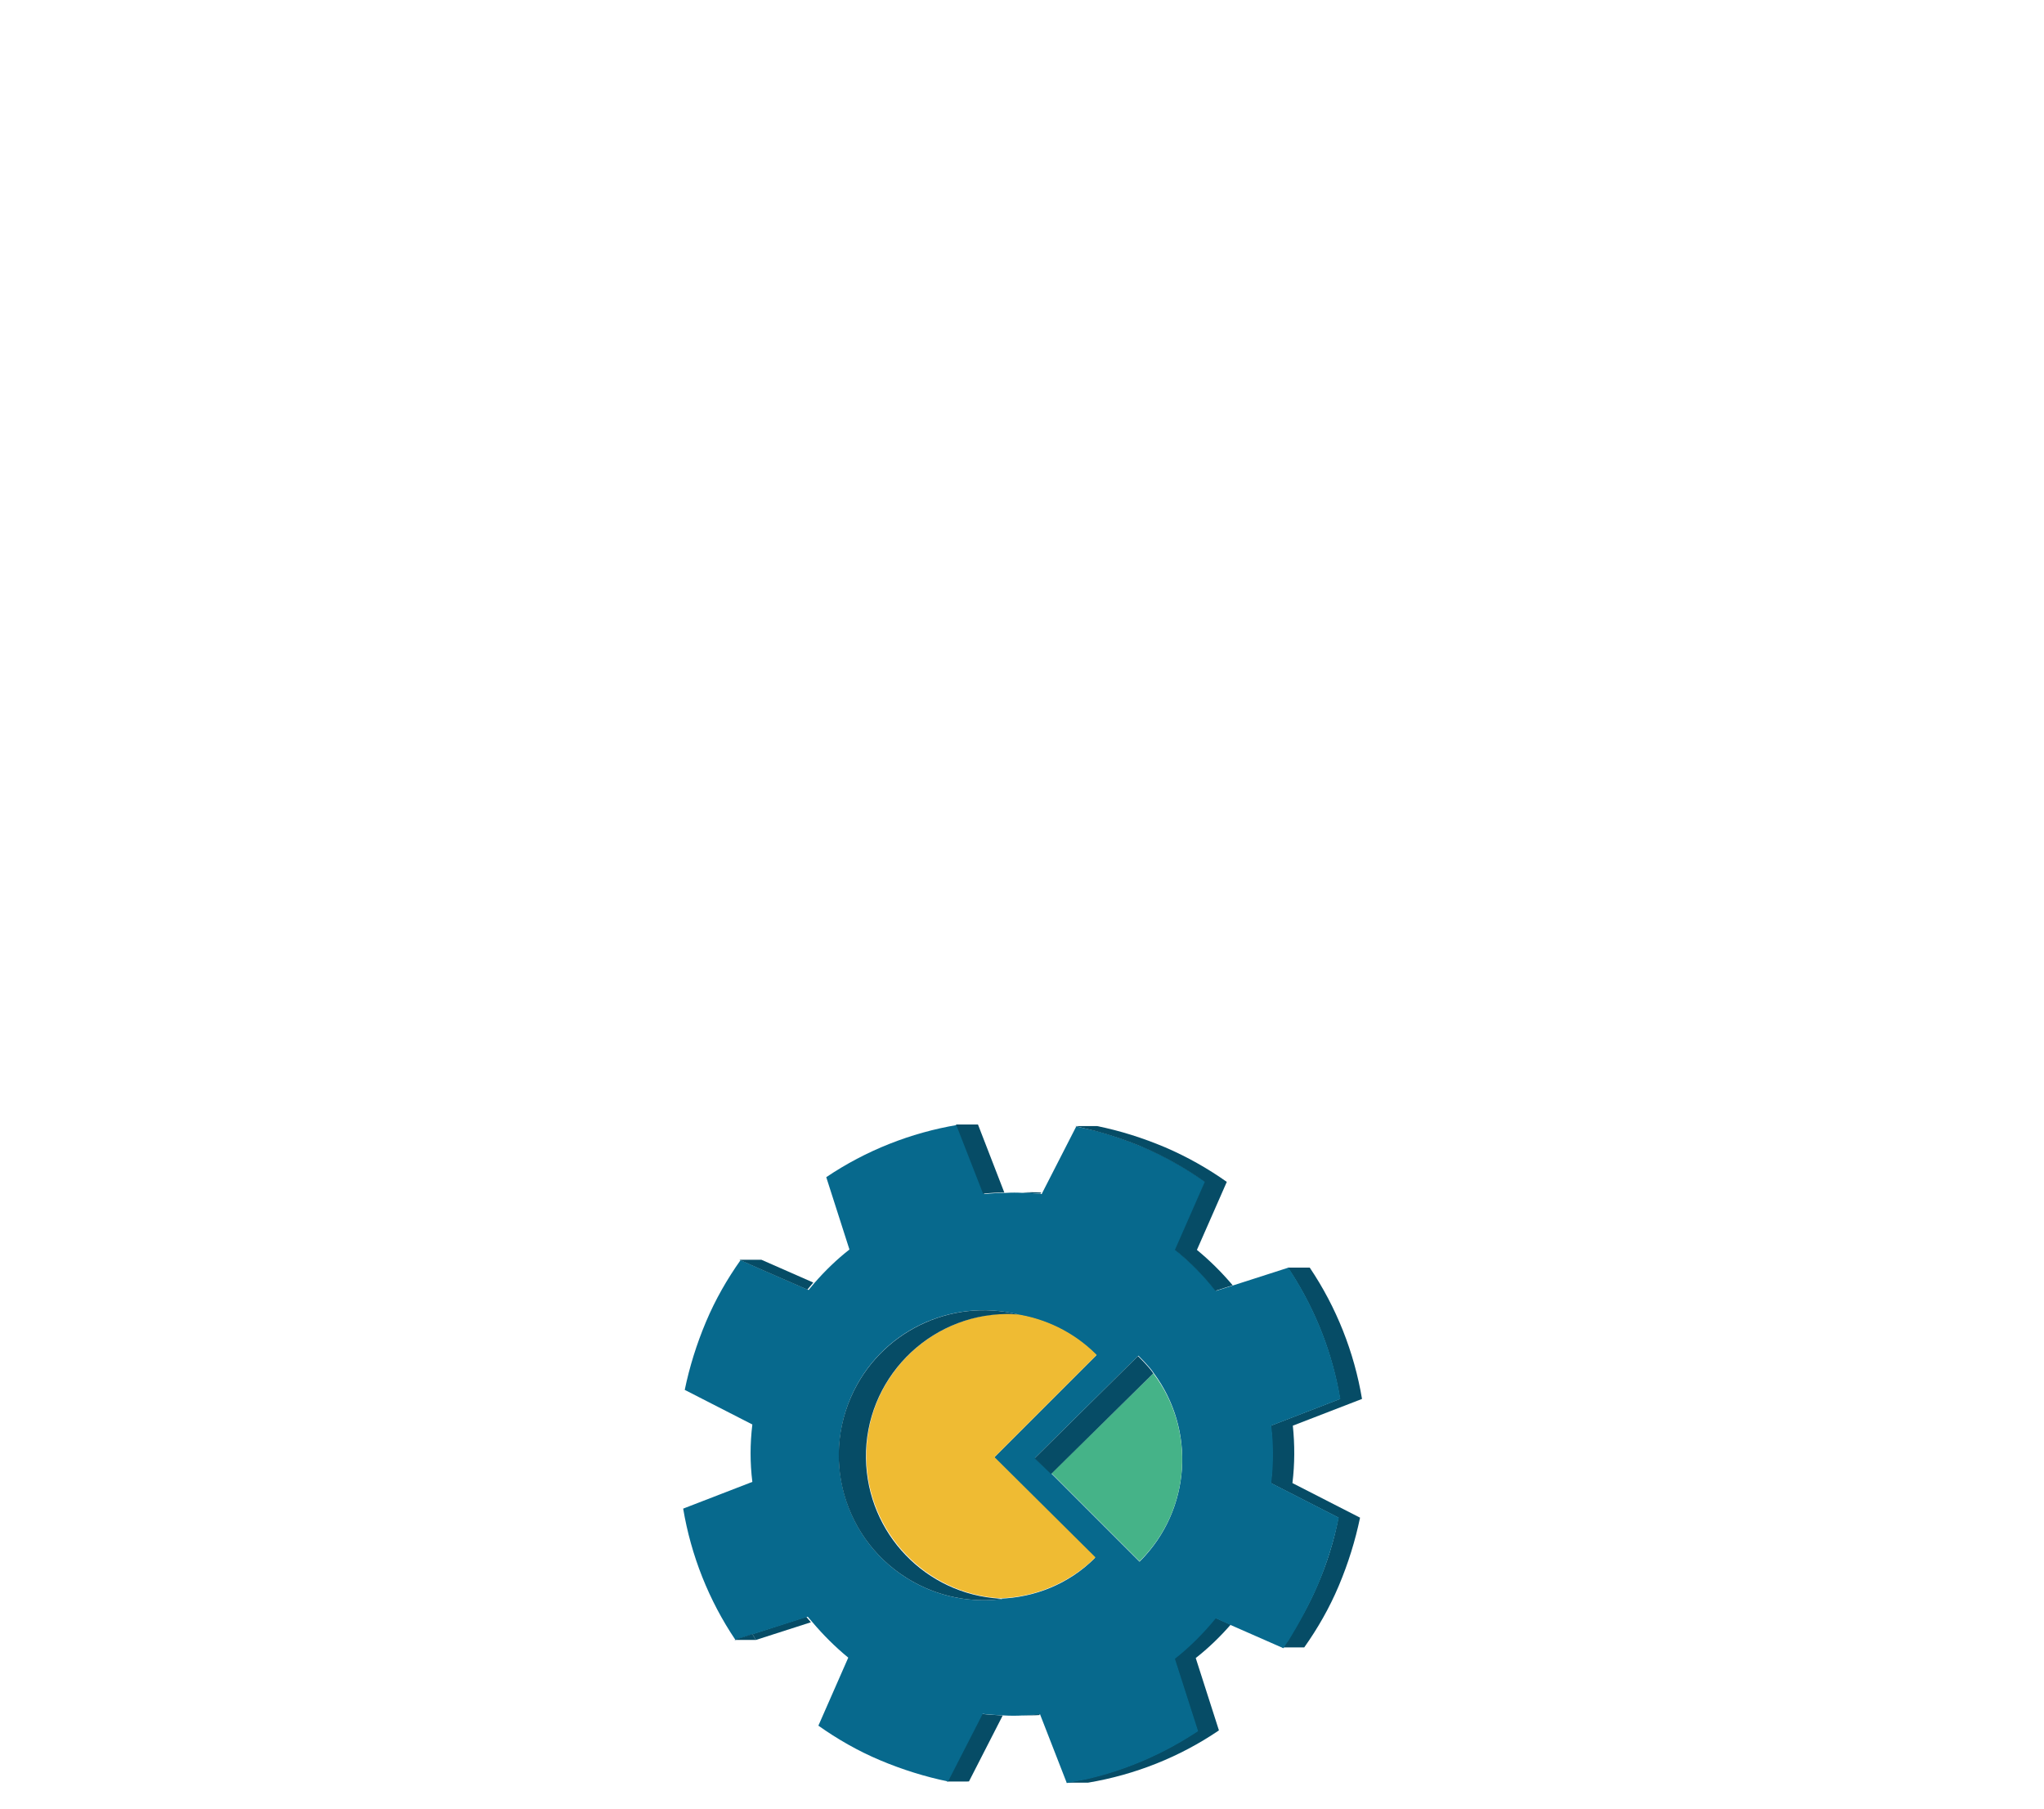 <?xml version="1.0" encoding="utf-8"?>
<!-- Generator: Adobe Illustrator 18.0.0, SVG Export Plug-In . SVG Version: 6.00 Build 0)  -->
<!DOCTYPE svg PUBLIC "-//W3C//DTD SVG 1.1//EN" "http://www.w3.org/Graphics/SVG/1.1/DTD/svg11.dtd">
<svg version="1.1" id="Calque_1" xmlns="http://www.w3.org/2000/svg" xmlns:xlink="http://www.w3.org/1999/xlink" x="0px" y="0px"
	 viewBox="0 0 520 460" enable-background="new 0 0 520 460" xml:space="preserve">
<g>
	<path fill="none" d="M328.6,323.9l-1-1.5C328,322.9,328.3,323.4,328.6,323.9L328.6,323.9z"/>
	<path fill="none" d="M276.4,452.4c-0.2,0-0.3,0.1-0.5,0.1L276.4,452.4L276.4,452.4z"/>
	<path fill="none" d="M278.5,287.6C278.5,287.6,278.5,287.6,278.5,287.6L278.5,287.6L278.5,287.6z"/>
	<path fill="none" d="M191.4,415.6l0.9,1.5C192,416.6,191.7,416.1,191.4,415.6L191.4,415.6z"/>
	<path fill="none" d="M327.6,417.1c-0.4,0.6-0.8,1.3-1.3,1.9L327.6,417.1L327.6,417.1z"/>
	<path fill="#064C66" d="M298.7,421.8l5.9,18.4c-8.6,5.8-18.2,9.9-28.2,12.2l0,0l-0.5,0.1l-4.7,0.9h5.6l0,0
		c11.9-2,23.3-6.5,33.3-13.3l-5.9-18.4c3.2-2.5,6.2-5.4,8.9-8.5l-4-1.8C305.9,415.3,302.4,418.7,298.7,421.8z"/>
	<path fill="#064C66" d="M191.4,415.6c0.3,0.5,0.6,1,0.9,1.5l14-4.5c-0.4-0.5-0.8-0.9-1.2-1.4L191.4,415.6z"/>
	<path fill="#064C66" d="M241.5,451.9L241.5,451.9l-0.6,1.2l5.5,0l-0.4-0.1c0.2,0,0.4,0.1,0.5,0.1l8.6-16.8
		c-1.8-0.1-3.6-0.2-5.4-0.4L241.5,451.9z"/>
	<path fill="#064C66" d="M260,436.2c1.5,0.1,3,0.1,4.5,0l-0.1-0.3C262.9,436,261.5,436.1,260,436.2z"/>
	<path fill="#064C66" d="M264.9,303.3c-1.6-0.1-3.3-0.1-4.9,0c1.6,0.1,3.2,0.2,4.7,0.3L264.9,303.3z"/>
	<path fill="#064C66" d="M328.9,362.6l17.6-6.8c-2-11.9-6.5-23.3-13.3-33.4h-5.6l1,1.5l0,0c6.2,9.7,10.4,20.5,12.3,31.9l-17.6,6.8
		c0.5,4.8,0.5,9.7,0,14.6l17.2,8.8c-1.1,5.8-2.9,11.6-5.4,17.3c-2.1,4.9-4.7,9.5-7.6,13.8l0,0l-1.3,1.9l5.6,0l0,0c0,0,0,0,0,0h0l0,0
		c3.4-4.8,6.4-10,8.8-15.7c2.4-5.7,4.2-11.5,5.4-17.3l-17.2-8.8C329.4,372.3,329.4,367.4,328.9,362.6z"/>
	<path fill="#07698D" d="M335.2,403.3c2.4-5.7,4.2-11.5,5.4-17.3l-17.2-8.8c0.6-4.9,0.6-9.8,0-14.6l17.6-6.8
		c-1.9-11.3-6.1-22.2-12.3-31.9c-0.3-0.5-0.6-1-0.9-1.5l-14,4.5l-4.4,1.4c-3-3.8-6.5-7.3-10.3-10.4l7.6-17.3
		c-4.8-3.4-10.1-6.4-15.7-8.8c-4.1-1.7-8.2-3.1-12.3-4.2c0,0,0,0,0,0l-4.9-1.1l-8.6,16.8l-0.2,0.4c-1.6-0.2-3.2-0.3-4.7-0.3
		c-1.5-0.1-3-0.1-4.5,0c-1.8,0-3.6,0.1-5.4,0.3l-6.4-16.4l0,0l-0.4-1.2c-11.9,2-23.3,6.5-33.4,13.3l5.9,18.4
		c-3.2,2.5-6.2,5.4-8.9,8.5c-0.5,0.6-1,1.2-1.5,1.8l-12.6-5.5v0l-4.7-2.1c-3.4,4.8-6.4,10-8.8,15.7c-2.4,5.7-4.2,11.5-5.4,17.3
		l17.2,8.8c-0.6,4.9-0.6,9.8,0,14.6l-17.6,6.8c2,11.9,6.5,23.3,13.3,33.4l4.6-1.5l0,0l0,0l13.8-4.4c0.4,0.5,0.8,0.9,1.2,1.4
		c2.7,3.2,5.8,6.3,9.1,9l-7.6,17.3c4.8,3.4,10,6.4,15.7,8.8c5.7,2.4,11.5,4.2,17.3,5.4l0.6-1.2l0,0l8.2-16c1.8,0.2,3.6,0.3,5.4,0.4
		c1.6,0.1,3.3,0.1,4.9,0c1.5-0.1,2.9-0.2,4.3-0.3l0.1,0.3l6.7,17.2l4.7-0.9c0.2,0,0.3-0.1,0.5-0.1c10-2.3,19.6-6.5,28.2-12.2
		l-5.9-18.4c3.8-3,7.3-6.5,10.4-10.3l4,1.8l13.2,5.8c0.4-0.6,0.8-1.3,1.3-1.9C330.5,412.9,333,408.3,335.2,403.3z M254.4,406.6
		c0.2,0,0.4,0,0.6,0.1c-6.4,0.8-13.1,0-19.5-2.8c-18.7-8.2-27.1-29.9-19-48.6c7.3-16.7,25.4-25.2,42.5-21c-0.3,0-0.5,0-0.8,0
		c7.5,1.1,14.8,4.5,20.6,10.3l0.1,0.1l-26,26l25.6,25.6C271.9,402.9,263.2,406.3,254.4,406.6z M290.1,397l-0.2,0.2l-22.4-22.4l0,0
		l-4.2-4l26.3-26c0,0,2.9,2.8,3.9,4.4l0,0C304.2,363.6,303.1,383.9,290.1,397z"/>
	<path fill="#EFBB33" d="M279,344.6l-0.1-0.1c-5.8-5.8-13.1-9.2-20.6-10.3c-0.7,0-1.4-0.1-2.1-0.1c-20,0.3-36.1,16.7-35.8,36.7
		c0.3,19.1,15.3,34.6,34.1,35.7c8.8-0.3,17.5-3.8,24.2-10.4L253,370.6L279,344.6z"/>
	<path fill="#45B388" d="M267.5,374.7l22.4,22.4l0.2-0.2c13-13,14.1-33.4,3.3-47.6L267.5,374.7z"/>
	<path fill="#064C66" d="M220.3,370.9c-0.3-20,15.8-36.5,35.8-36.7c0.7,0,1.4,0,2.1,0.1c0.3,0,0.5,0,0.8,0
		c-17.1-4.2-35.2,4.4-42.5,21c-8.2,18.7,0.3,40.4,19,48.6c6.4,2.8,13.1,3.6,19.5,2.8c-0.2,0-0.4,0-0.6-0.1
		C235.6,405.5,220.6,390.1,220.3,370.9z"/>
	<path fill="#064C66" d="M293.4,349.3c-1.1-1.7-3.9-4.4-3.9-4.4l-26.3,26l4.2,4l0,0L293.4,349.3L293.4,349.3z"/>
	<path fill="#064C66" d="M192.8,322.5L192.8,322.5l12.6,5.5c0.5-0.6,1-1.2,1.5-1.8l-13.2-5.8h-5.6L192.8,322.5z"/>
	<path fill="#064C66" d="M243.7,287.2L243.7,287.2l6.4,16.4c1.8-0.2,3.6-0.3,5.4-0.3l-6.7-17.3h-5.6L243.7,287.2z"/>
	<path fill="#064C66" d="M278.5,287.6L278.5,287.6c4.1,1.1,8.3,2.5,12.3,4.2c5.6,2.4,10.9,5.4,15.7,8.8l-7.6,17.3
		c3.9,3.1,7.3,6.6,10.3,10.4l4.4-1.4c-2.7-3.2-5.8-6.3-9.1-9l7.6-17.3c-4.8-3.4-10.1-6.4-15.7-8.8c-5.7-2.4-11.4-4.2-17.3-5.4l0,0
		h-5.6L278.5,287.6L278.5,287.6z"/>
	<polygon fill="#064C66" points="191.4,415.6 186.8,417.1 192.3,417.1 191.4,415.6 	"/>
</g>
<g>
	<path fill="none" d="M329.2,4290l-1-1.5C328.6,4289,328.9,4289.5,329.2,4290L329.2,4290z"/>
	<path fill="none" d="M276.9,4418.5c-0.2,0-0.3,0.1-0.5,0.1L276.9,4418.5L276.9,4418.5z"/>
	<path fill="none" d="M279.1,4253.7C279.1,4253.7,279.1,4253.7,279.1,4253.7L279.1,4253.7L279.1,4253.7z"/>
	<path fill="none" d="M192,4381.7l0.9,1.5C192.6,4382.7,192.3,4382.2,192,4381.7L192,4381.7z"/>
	<path fill="none" d="M328.2,4383.3c-0.4,0.6-0.8,1.3-1.3,1.9L328.2,4383.3L328.2,4383.3z"/>
	<path fill="#064C66" d="M299.2,4387.9l5.9,18.4c-8.6,5.8-18.2,9.9-28.2,12.2l0,0l-0.5,0.1l-4.7,0.9h5.6l0,0
		c11.9-2,23.3-6.5,33.3-13.3l-5.9-18.4c3.2-2.5,6.2-5.4,8.9-8.5l-4-1.8C306.5,4381.4,303,4384.9,299.2,4387.9z"/>
	<path fill="#064C66" d="M192,4381.7c0.3,0.5,0.6,1,0.9,1.5l14-4.5c-0.4-0.5-0.8-0.9-1.2-1.4L192,4381.7z"/>
	<path fill="#064C66" d="M242.1,4418L242.1,4418l-0.6,1.2l5.5,0l-0.4-0.1c0.2,0,0.4,0.1,0.5,0.1l8.6-16.8c-1.8-0.1-3.6-0.2-5.4-0.4
		L242.1,4418z"/>
	<path fill="#064C66" d="M260.6,4402.3c1.5,0.1,3,0.1,4.5,0l-0.1-0.3C263.5,4402.1,262,4402.2,260.6,4402.3z"/>
	<path fill="#064C66" d="M265.5,4269.4c-1.6-0.1-3.3-0.1-4.9,0c1.6,0.1,3.2,0.2,4.7,0.3L265.5,4269.4z"/>
	<path fill="#064C66" d="M329.5,4328.7l17.6-6.8c-2-11.9-6.5-23.3-13.3-33.4h-5.6l1,1.5l0,0c6.2,9.7,10.4,20.5,12.3,31.9l-17.6,6.8
		c0.5,4.8,0.5,9.7,0,14.6l17.2,8.8c-1.1,5.8-2.9,11.6-5.4,17.3c-2.1,4.9-4.7,9.5-7.6,13.8l0,0l-1.3,1.9l5.6,0l0,0c0,0,0,0,0,0h0l0,0
		c3.4-4.8,6.4-10,8.8-15.7c2.4-5.7,4.2-11.5,5.4-17.3l-17.2-8.8C330,4338.4,330,4333.5,329.5,4328.7z"/>
	<path fill="#07698D" d="M335.7,4369.5c2.4-5.7,4.2-11.5,5.4-17.3l-17.2-8.8c0.6-4.9,0.6-9.8,0-14.6l17.6-6.8
		c-1.9-11.3-6.1-22.2-12.3-31.9c-0.3-0.5-0.6-1-0.9-1.5l-14,4.5l-4.4,1.4c-3-3.8-6.5-7.3-10.3-10.4l7.6-17.3
		c-4.8-3.4-10.1-6.4-15.7-8.8c-4.1-1.7-8.2-3.1-12.3-4.2c0,0,0,0,0,0l-4.9-1.1l-8.6,16.8l-0.2,0.4c-1.6-0.2-3.2-0.3-4.7-0.3
		c-1.5-0.1-3-0.1-4.5,0c-1.8,0-3.6,0.1-5.4,0.3l-6.4-16.4l0,0l-0.4-1.2c-11.9,2-23.3,6.5-33.4,13.3l5.9,18.4
		c-3.2,2.5-6.2,5.4-8.9,8.5c-0.5,0.6-1,1.2-1.5,1.8l-12.6-5.5l0,0l-4.7-2.1c-3.4,4.8-6.4,10-8.8,15.7c-2.4,5.7-4.2,11.5-5.4,17.3
		l17.2,8.8c-0.6,4.9-0.6,9.8,0,14.6l-17.6,6.8c2,11.9,6.5,23.3,13.3,33.4l4.6-1.5l0,0h0l13.8-4.4c0.4,0.5,0.8,0.9,1.2,1.4
		c2.7,3.2,5.8,6.3,9.1,9l-7.6,17.3c4.8,3.4,10,6.4,15.7,8.8c5.7,2.4,11.5,4.2,17.3,5.4l0.6-1.2l0,0l8.2-16c1.8,0.2,3.6,0.3,5.4,0.4
		c1.6,0.1,3.3,0.1,4.9,0c1.5-0.1,2.9-0.2,4.3-0.3l0.1,0.3l6.7,17.2l4.7-0.9c0.2,0,0.3-0.1,0.5-0.1c10-2.3,19.6-6.5,28.2-12.2
		l-5.9-18.4c3.8-3,7.3-6.5,10.4-10.3l4,1.8l13.2,5.8c0.4-0.6,0.8-1.3,1.3-1.9C331,4379,333.6,4374.4,335.7,4369.5z M255,4372.8
		c0.2,0,0.4,0,0.6,0.1c-6.4,0.8-13.1,0-19.5-2.8c-18.7-8.2-27.1-29.9-19-48.6c7.3-16.7,25.4-25.2,42.5-21c-0.3,0-0.5,0-0.8,0
		c7.5,1.1,14.8,4.5,20.6,10.3l0.1,0.1l-26,26l25.6,25.6C272.5,4369,263.8,4372.4,255,4372.8z M290.6,4363.1l-0.2,0.2l-22.4-22.4l0,0
		l-4.2-4l26.3-26c0,0,2.9,2.8,3.9,4.4l0,0C304.7,4329.7,303.7,4350.1,290.6,4363.1z"/>
	<path fill="#EFBB33" d="M279.6,4310.8l-0.1-0.1c-5.8-5.8-13.1-9.2-20.6-10.3c-0.7,0-1.4-0.1-2.1-0.1c-20,0.3-36.1,16.7-35.8,36.7
		c0.3,19.1,15.3,34.6,34.1,35.7c8.8-0.3,17.5-3.8,24.2-10.4l-25.6-25.6L279.6,4310.8z"/>
	<path fill="#45B388" d="M268,4340.9l22.4,22.4l0.2-0.2c13-13,14.1-33.4,3.3-47.6L268,4340.9z"/>
	<path fill="#064C66" d="M220.9,4337.1c-0.3-20,15.8-36.5,35.8-36.7c0.7,0,1.4,0,2.1,0.1c0.3,0,0.5,0,0.8,0
		c-17.1-4.2-35.2,4.4-42.5,21c-8.2,18.7,0.3,40.4,19,48.6c6.4,2.8,13.1,3.6,19.5,2.8c-0.2,0-0.4,0-0.6-0.1
		C236.2,4371.7,221.1,4356.2,220.9,4337.1z"/>
	<path fill="#064C66" d="M294,4315.4c-1.1-1.7-3.9-4.4-3.9-4.4l-26.3,26l4.2,4l0,0L294,4315.4L294,4315.4z"/>
	<path fill="#064C66" d="M193.4,4288.6L193.4,4288.6l12.6,5.5c0.5-0.6,1-1.2,1.5-1.8l-13.2-5.8h-5.6L193.4,4288.6z"/>
	<path fill="#064C66" d="M244.2,4253.3L244.2,4253.3l6.4,16.4c1.8-0.2,3.6-0.3,5.4-0.3l-6.7-17.3h-5.6L244.2,4253.3z"/>
	<path fill="#064C66" d="M279.1,4253.7L279.1,4253.7c4.1,1.1,8.3,2.5,12.3,4.2c5.6,2.4,10.9,5.4,15.7,8.8l-7.6,17.3
		c3.9,3.1,7.3,6.6,10.3,10.4l4.4-1.4c-2.7-3.2-5.8-6.3-9.1-9l7.6-17.3c-4.8-3.4-10.1-6.4-15.7-8.8c-5.7-2.4-11.4-4.2-17.3-5.4l0,0
		h-5.6L279.1,4253.7L279.1,4253.7z"/>
	<polygon fill="#064C66" points="192,4381.7 187.3,4383.2 192.9,4383.2 192,4381.7 	"/>
</g>
</svg>
